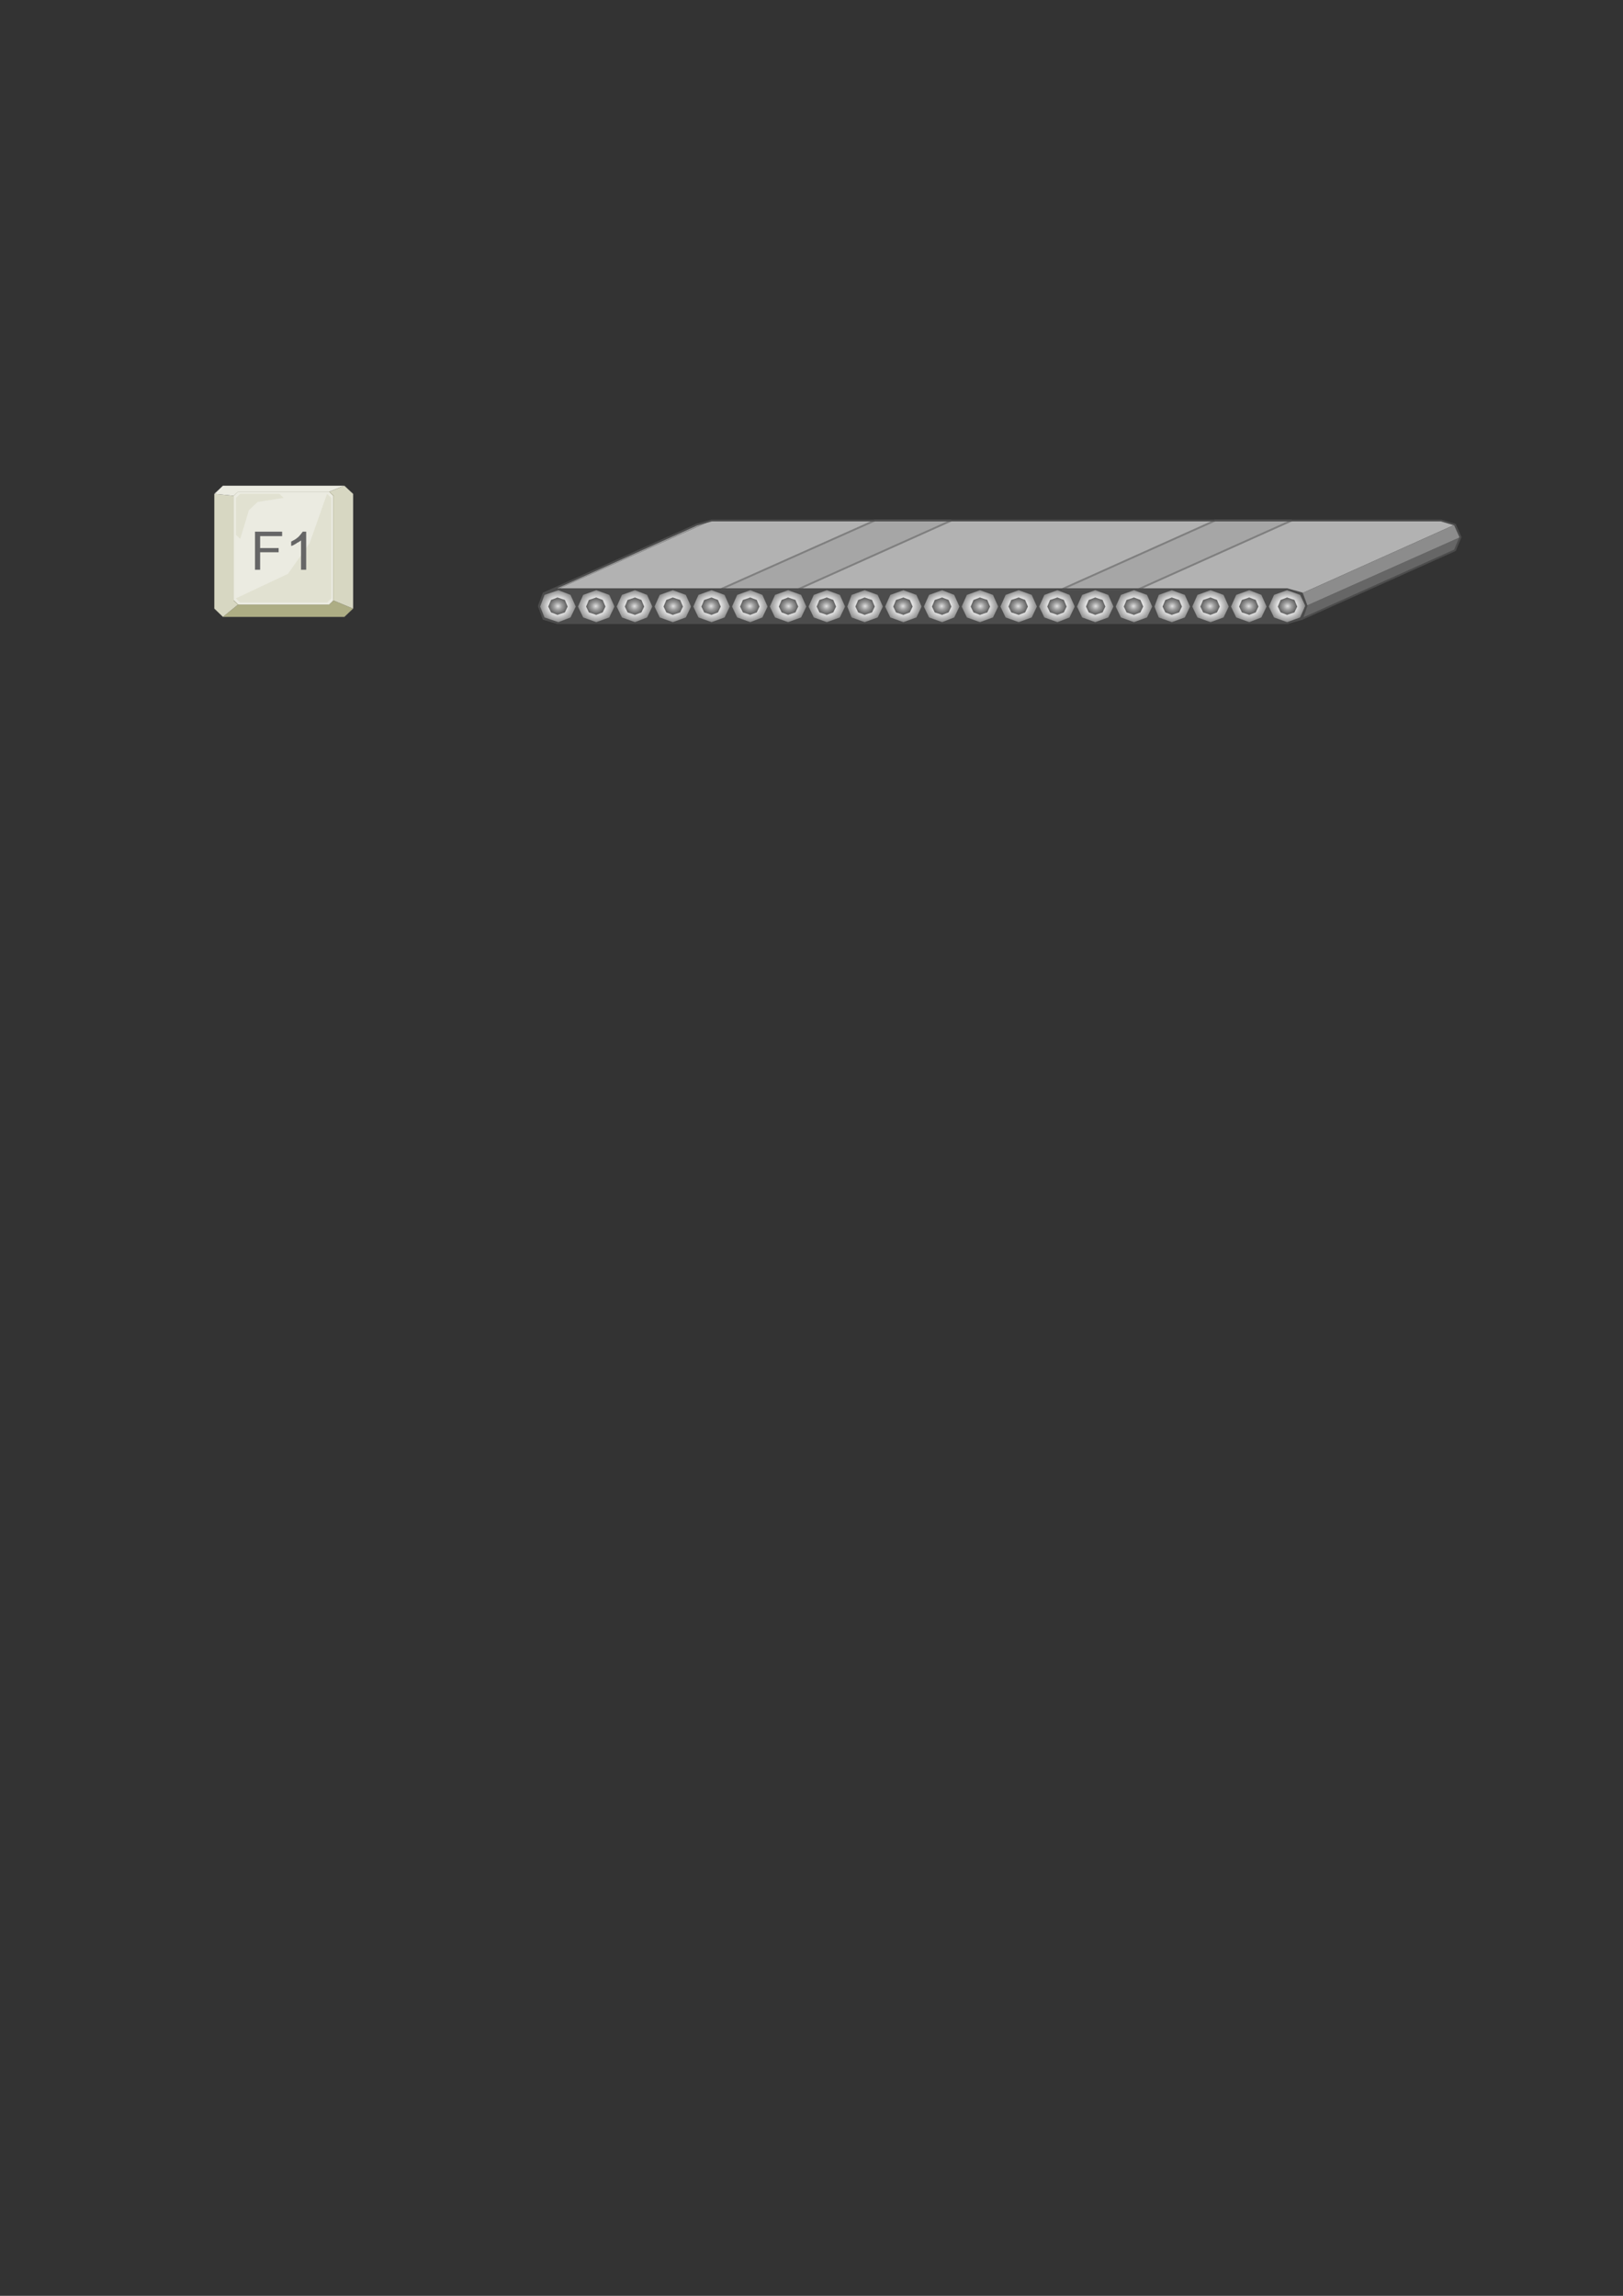 <?xml version="1.0" encoding="UTF-8" standalone="no"?>
<!-- Created with Inkscape (http://www.inkscape.org/) -->

<svg
   width="210mm"
   height="297mm"
   viewBox="0 0 210 297"
   version="1.1"
   id="svg5"
   xml:space="preserve"
   inkscape:version="1.2.1 (9c6d41e410, 2022-07-14)"
   sodipodi:docname="drawing.svg"
   xmlns:inkscape="http://www.inkscape.org/namespaces/inkscape"
   xmlns:sodipodi="http://sodipodi.sourceforge.net/DTD/sodipodi-0.dtd"
   xmlns="http://www.w3.org/2000/svg"
   xmlns:svg="http://www.w3.org/2000/svg"><rect x="0" y="0" width="210" height="297" fill="#333333" stroke="none"/><sodipodi:namedview
     id="namedview7"
     pagecolor="#ffffff"
     bordercolor="#000000"
     borderopacity="0.25"
     inkscape:showpageshadow="2"
     inkscape:pageopacity="0.0"
     inkscape:pagecheckerboard="0"
     inkscape:deskcolor="#d1d1d1"
     inkscape:document-units="mm"
     showgrid="false"
     inkscape:zoom="0.73851712"
     inkscape:cx="194.30829"
     inkscape:cy="561.93687"
     inkscape:window-width="1920"
     inkscape:window-height="1009"
     inkscape:window-x="-8"
     inkscape:window-y="-8"
     inkscape:window-maximized="1"
     inkscape:current-layer="g2048" /><defs
     id="defs2" /><g
     inkscape:label="Layer 1"
     inkscape:groupmode="layer"
     id="layer1"><g
       id="g904"
       transform="matrix(0.018,0,0,0.017,27.719,62.828)"><path
         style="fill:#adad84"
         d="m 62,999 109,-94 h 656 l 31,-31 141,62 -63,63 z"
         id="path865" /><path
         style="fill:#d7d7c2"
         d="M 62,999 171,905 140,874 V 77 L 0,62 v 874 z"
         id="path867" /><path
         style="fill:#ebebe1"
         d="M 936,0 827,46 H 171 L 140,77 0,62 62,0 Z"
         id="path869" /><path
         style="fill:#d7d7c2"
         d="m 936,0 -109,46 31,31 v 797 l 141,62 V 62 Z"
         id="path871" /><path
         style="fill:none;stroke:#4c4c4c;stroke-width:2"
         d="M 0,62 62,0 h 874 l 63,62 v 874 l -63,63 H 62 L 0,936 V 62"
         id="path873" /><path
         style="fill:#ebebe1;stroke:#adad84;stroke-width:2"
         d="m 140,77 31,-31 h 656 l 31,31 v 796 l -31,32 H 171 l -31,-32 z"
         id="path875" /><path
         style="fill:#e1e1d1"
         d="M 530,671 686,437 811,62 842,93 v 765 l -31,31 H 187 l -32,-31 z"
         id="button_color" /><path
         style="fill:#e1e1d1"
         d="m 312,124 -63,63 -62,218 -31,-31 V 93 l 31,-31 h 281 l 31,31 z"
         id="path879" /><path
         style="fill:none;stroke:#ffffff;stroke-width:2"
         d="M 140,873 V 77 l 31,-31 h 656"
         id="path881" /><path
         style="fill:#666666"
         d="M 293,640 V 350 h 195 v 34 H 330 v 91 h 133 v 32 H 330 v 133 z"
         id="path883" /><path
         style="fill:#666666"
         d="M 661,640 H 624 V 417 l -4,3 -4,3 -4,3 -5,3 -5,3 -6,3 -5,4 -4,3 -5,3 -5,3 -4,2 -4,3 -5,2 -4,2 -3,1 h -4 v -33 l 7,-3 6,-4 7,-4 7,-4 6,-4 6,-5 6,-5 5,-4 5,-5 4,-5 5,-6 4,-5 4,-5 4,-6 4,-5 3,-5 h 25 z"
         id="path885" /></g><g
       id="g2048"
       transform="matrix(1.06,0,0,0.951,69.734,67.336)"><g
         id="Group_Inner_Area">
	<path
   fill="#4c4c4c"
   stroke="#4c4c4c"
   stroke-width="0.25"
   d="M 91.32,13.961 93.122,13.398 93.685,11.596 93.122,9.908 91.32,9.345 H 2.265 l -1.689,0.563 -0.563,1.688 0.563,1.802 1.689,0.563 z"
   id="path1450" />
</g><g
         id="Group_Wheel">
	<radialGradient
   id="SVGID_1_"
   cx="2.321"
   cy="11.652"
   r="2.308"
   gradientUnits="userSpaceOnUse">
		<stop
   offset="0"
   style="stop-color:#E0E0E0"
   id="stop1453" />
		<stop
   offset="0.5"
   style="stop-color:#E0E0E0"
   id="stop1455" />
		<stop
   offset="1"
   style="stop-color:#808080"
   id="stop1457" />
	</radialGradient>
	<path
   fill="url(#SVGID_1_)"
   stroke="#4c4c4c"
   stroke-width="0.25"
   d="M 0.576,13.285 0.013,11.709 0.576,10.021 2.377,9.345 3.953,10.021 4.629,11.709 3.953,13.285 2.377,13.961 Z"
   id="path1460"
   style="fill:url(#SVGID_1_)" />
	<radialGradient
   id="SVGID_2_"
   cx="6.993"
   cy="11.652"
   r="2.337"
   gradientUnits="userSpaceOnUse">
		<stop
   offset="0"
   style="stop-color:#E0E0E0"
   id="stop1462" />
		<stop
   offset="0.5"
   style="stop-color:#E0E0E0"
   id="stop1464" />
		<stop
   offset="1"
   style="stop-color:#808080"
   id="stop1466" />
	</radialGradient>
	<path
   fill="url(#SVGID_2_)"
   stroke="#4c4c4c"
   stroke-width="0.25"
   d="M 5.304,13.285 4.629,11.709 5.304,10.021 6.993,9.345 8.682,10.021 9.357,11.709 8.682,13.285 6.993,13.961 Z"
   id="path1469"
   style="fill:url(#SVGID_2_)" />
	<radialGradient
   id="SVGID_3_"
   cx="11.665"
   cy="11.652"
   r="2.308"
   gradientUnits="userSpaceOnUse">
		<stop
   offset="0"
   style="stop-color:#E0E0E0"
   id="stop1471" />
		<stop
   offset="0.5"
   style="stop-color:#E0E0E0"
   id="stop1473" />
		<stop
   offset="1"
   style="stop-color:#808080"
   id="stop1475" />
	</radialGradient>
	<path
   fill="url(#SVGID_3_)"
   stroke="#4c4c4c"
   stroke-width="0.25"
   d="m 10.033,13.285 -0.676,-1.576 0.676,-1.688 1.688,-0.676 1.576,0.676 0.676,1.688 -0.676,1.576 -1.576,0.676 z"
   id="path1478"
   style="fill:url(#SVGID_3_)" />
	<radialGradient
   id="SVGID_4_"
   cx="16.338"
   cy="11.652"
   r="2.337"
   gradientUnits="userSpaceOnUse">
		<stop
   offset="0"
   style="stop-color:#E0E0E0"
   id="stop1480" />
		<stop
   offset="0.5"
   style="stop-color:#E0E0E0"
   id="stop1482" />
		<stop
   offset="1"
   style="stop-color:#808080"
   id="stop1484" />
	</radialGradient>
	<path
   fill="url(#SVGID_4_)"
   stroke="#4c4c4c"
   stroke-width="0.25"
   d="m 14.649,13.285 -0.675,-1.576 0.675,-1.688 1.689,-0.676 1.689,0.676 0.675,1.688 -0.675,1.576 -1.689,0.676 z"
   id="path1487"
   style="fill:url(#SVGID_4_)" />
	<radialGradient
   id="SVGID_5_"
   cx="21.066"
   cy="11.652"
   r="2.337"
   gradientUnits="userSpaceOnUse">
		<stop
   offset="0"
   style="stop-color:#E0E0E0"
   id="stop1489" />
		<stop
   offset="0.5"
   style="stop-color:#E0E0E0"
   id="stop1491" />
		<stop
   offset="1"
   style="stop-color:#808080"
   id="stop1493" />
	</radialGradient>
	<path
   fill="url(#SVGID_5_)"
   stroke="#4c4c4c"
   stroke-width="0.25"
   d="m 19.378,13.285 -0.676,-1.576 0.676,-1.688 1.688,-0.676 1.689,0.676 0.675,1.688 -0.675,1.576 -1.689,0.676 z"
   id="path1496"
   style="fill:url(#SVGID_5_)" />
	<radialGradient
   id="SVGID_6_"
   cx="25.739"
   cy="11.652"
   r="2.308"
   gradientUnits="userSpaceOnUse">
		<stop
   offset="0"
   style="stop-color:#E0E0E0"
   id="stop1498" />
		<stop
   offset="0.5"
   style="stop-color:#E0E0E0"
   id="stop1500" />
		<stop
   offset="1"
   style="stop-color:#808080"
   id="stop1502" />
	</radialGradient>
	<path
   fill="url(#SVGID_6_)"
   stroke="#4c4c4c"
   stroke-width="0.25"
   d="m 24.106,13.285 -0.676,-1.576 0.676,-1.688 1.689,-0.676 1.576,0.676 0.675,1.688 -0.675,1.576 -1.576,0.676 z"
   id="path1505"
   style="fill:url(#SVGID_6_)" />
	<radialGradient
   id="SVGID_7_"
   cx="30.411"
   cy="11.652"
   r="2.337"
   gradientUnits="userSpaceOnUse">
		<stop
   offset="0"
   style="stop-color:#E0E0E0"
   id="stop1507" />
		<stop
   offset="0.5"
   style="stop-color:#E0E0E0"
   id="stop1509" />
		<stop
   offset="1"
   style="stop-color:#808080"
   id="stop1511" />
	</radialGradient>
	<path
   fill="url(#SVGID_7_)"
   stroke="#4c4c4c"
   stroke-width="0.25"
   d="m 28.723,13.285 -0.676,-1.576 0.676,-1.688 1.688,-0.676 1.689,0.676 0.675,1.688 -0.675,1.576 -1.689,0.676 z"
   id="path1514"
   style="fill:url(#SVGID_7_)" />
	<radialGradient
   id="SVGID_8_"
   cx="35.14"
   cy="11.652"
   r="2.337"
   gradientUnits="userSpaceOnUse">
		<stop
   offset="0"
   style="stop-color:#E0E0E0"
   id="stop1516" />
		<stop
   offset="0.5"
   style="stop-color:#E0E0E0"
   id="stop1518" />
		<stop
   offset="1"
   style="stop-color:#808080"
   id="stop1520" />
	</radialGradient>
	<path
   fill="url(#SVGID_8_)"
   stroke="#4c4c4c"
   stroke-width="0.25"
   d="m 33.451,13.285 -0.676,-1.576 0.676,-1.688 1.689,-0.676 1.688,0.676 0.676,1.688 -0.676,1.576 -1.688,0.676 z"
   id="path1523"
   style="fill:url(#SVGID_8_)" />
	<radialGradient
   id="SVGID_9_"
   cx="39.812"
   cy="11.652"
   r="2.308"
   gradientUnits="userSpaceOnUse">
		<stop
   offset="0"
   style="stop-color:#E0E0E0"
   id="stop1525" />
		<stop
   offset="0.5"
   style="stop-color:#E0E0E0"
   id="stop1527" />
		<stop
   offset="1"
   style="stop-color:#808080"
   id="stop1529" />
	</radialGradient>
	<path
   fill="url(#SVGID_9_)"
   stroke="#4c4c4c"
   stroke-width="0.25"
   d="m 38.067,13.285 -0.563,-1.576 0.563,-1.688 1.688,-0.676 1.689,0.676 0.675,1.688 -0.675,1.576 -1.689,0.676 z"
   id="path1532"
   style="fill:url(#SVGID_9_)" />
	<radialGradient
   id="SVGID_10_"
   cx="44.484"
   cy="11.652"
   r="2.337"
   gradientUnits="userSpaceOnUse">
		<stop
   offset="0"
   style="stop-color:#E0E0E0"
   id="stop1534" />
		<stop
   offset="0.5"
   style="stop-color:#E0E0E0"
   id="stop1536" />
		<stop
   offset="1"
   style="stop-color:#808080"
   id="stop1538" />
	</radialGradient>
	<path
   fill="url(#SVGID_10_)"
   stroke="#4c4c4c"
   stroke-width="0.25"
   d="m 42.796,13.285 -0.676,-1.576 0.676,-1.688 1.689,-0.676 1.688,0.676 0.676,1.688 -0.676,1.576 -1.688,0.676 z"
   id="path1541"
   style="fill:url(#SVGID_10_)" />
	<radialGradient
   id="SVGID_11_"
   cx="49.157"
   cy="11.652"
   r="2.308"
   gradientUnits="userSpaceOnUse">
		<stop
   offset="0"
   style="stop-color:#E0E0E0"
   id="stop1543" />
		<stop
   offset="0.5"
   style="stop-color:#E0E0E0"
   id="stop1545" />
		<stop
   offset="1"
   style="stop-color:#808080"
   id="stop1547" />
	</radialGradient>
	<path
   fill="url(#SVGID_11_)"
   stroke="#4c4c4c"
   stroke-width="0.25"
   d="m 47.524,13.285 -0.675,-1.576 0.675,-1.688 1.689,-0.676 1.576,0.676 0.675,1.688 -0.675,1.576 -1.576,0.676 z"
   id="path1550"
   style="fill:url(#SVGID_11_)" />
	<radialGradient
   id="SVGID_12_"
   cx="53.829"
   cy="11.652"
   r="2.337"
   gradientUnits="userSpaceOnUse">
		<stop
   offset="0"
   style="stop-color:#E0E0E0"
   id="stop1552" />
		<stop
   offset="0.5"
   style="stop-color:#E0E0E0"
   id="stop1554" />
		<stop
   offset="1"
   style="stop-color:#808080"
   id="stop1556" />
	</radialGradient>
	<path
   fill="url(#SVGID_12_)"
   stroke="#4c4c4c"
   stroke-width="0.25"
   d="m 52.141,13.285 -0.676,-1.576 0.676,-1.688 1.689,-0.676 1.688,0.676 0.676,1.688 -0.676,1.576 -1.688,0.676 z"
   id="path1559"
   style="fill:url(#SVGID_12_)" />
	<radialGradient
   id="SVGID_13_"
   cx="58.558"
   cy="11.652"
   r="2.337"
   gradientUnits="userSpaceOnUse">
		<stop
   offset="0"
   style="stop-color:#E0E0E0"
   id="stop1561" />
		<stop
   offset="0.5"
   style="stop-color:#E0E0E0"
   id="stop1563" />
		<stop
   offset="1"
   style="stop-color:#808080"
   id="stop1565" />
	</radialGradient>
	<path
   fill="url(#SVGID_13_)"
   stroke="#4c4c4c"
   stroke-width="0.25"
   d="m 56.869,13.285 -0.675,-1.576 0.675,-1.688 1.689,-0.676 1.688,0.676 0.675,1.688 -0.675,1.576 -1.688,0.676 z"
   id="path1568"
   style="fill:url(#SVGID_13_)" />
	<radialGradient
   id="SVGID_14_"
   cx="63.23"
   cy="11.652"
   r="2.309"
   gradientUnits="userSpaceOnUse">
		<stop
   offset="0"
   style="stop-color:#E0E0E0"
   id="stop1570" />
		<stop
   offset="0.5"
   style="stop-color:#E0E0E0"
   id="stop1572" />
		<stop
   offset="1"
   style="stop-color:#808080"
   id="stop1574" />
	</radialGradient>
	<path
   fill="url(#SVGID_14_)"
   stroke="#4c4c4c"
   stroke-width="0.25"
   d="m 61.598,13.285 -0.676,-1.576 0.676,-1.688 1.689,-0.676 1.576,0.676 0.676,1.688 -0.676,1.576 -1.576,0.676 z"
   id="path1577"
   style="fill:url(#SVGID_14_)" />
	<radialGradient
   id="SVGID_15_"
   cx="67.903"
   cy="11.652"
   r="2.337"
   gradientUnits="userSpaceOnUse">
		<stop
   offset="0"
   style="stop-color:#E0E0E0"
   id="stop1579" />
		<stop
   offset="0.5"
   style="stop-color:#E0E0E0"
   id="stop1581" />
		<stop
   offset="1"
   style="stop-color:#808080"
   id="stop1583" />
	</radialGradient>
	<path
   fill="url(#SVGID_15_)"
   stroke="#4c4c4c"
   stroke-width="0.25"
   d="m 66.214,13.285 -0.675,-1.576 0.675,-1.688 1.688,-0.676 1.689,0.676 0.676,1.688 -0.676,1.576 -1.689,0.676 z"
   id="path1586"
   style="fill:url(#SVGID_15_)" />
	<radialGradient
   id="SVGID_16_"
   cx="72.632"
   cy="11.652"
   r="2.337"
   gradientUnits="userSpaceOnUse">
		<stop
   offset="0"
   style="stop-color:#E0E0E0"
   id="stop1588" />
		<stop
   offset="0.5"
   style="stop-color:#E0E0E0"
   id="stop1590" />
		<stop
   offset="1"
   style="stop-color:#808080"
   id="stop1592" />
	</radialGradient>
	<path
   fill="url(#SVGID_16_)"
   stroke="#4c4c4c"
   stroke-width="0.25"
   d="m 70.942,13.285 -0.675,-1.576 0.675,-1.688 1.688,-0.676 1.689,0.676 0.676,1.688 -0.676,1.576 -1.689,0.676 z"
   id="path1595"
   style="fill:url(#SVGID_16_)" />
	<radialGradient
   id="SVGID_17_"
   cx="77.304"
   cy="11.652"
   r="2.308"
   gradientUnits="userSpaceOnUse">
		<stop
   offset="0"
   style="stop-color:#E0E0E0"
   id="stop1597" />
		<stop
   offset="0.5"
   style="stop-color:#E0E0E0"
   id="stop1599" />
		<stop
   offset="1"
   style="stop-color:#808080"
   id="stop1601" />
	</radialGradient>
	<path
   fill="url(#SVGID_17_)"
   stroke="#4c4c4c"
   stroke-width="0.25"
   d="m 75.559,13.285 -0.563,-1.576 0.563,-1.688 1.689,-0.676 1.688,0.676 0.675,1.688 -0.675,1.576 -1.688,0.676 z"
   id="path1604"
   style="fill:url(#SVGID_17_)" />
	<radialGradient
   id="SVGID_18_"
   cx="81.976"
   cy="11.652"
   r="2.337"
   gradientUnits="userSpaceOnUse">
		<stop
   offset="0"
   style="stop-color:#E0E0E0"
   id="stop1606" />
		<stop
   offset="0.5"
   style="stop-color:#E0E0E0"
   id="stop1608" />
		<stop
   offset="1"
   style="stop-color:#808080"
   id="stop1610" />
	</radialGradient>
	<path
   fill="url(#SVGID_18_)"
   stroke="#4c4c4c"
   stroke-width="0.25"
   d="m 80.287,13.285 -0.676,-1.576 0.676,-1.688 1.689,-0.676 1.688,0.676 0.675,1.688 -0.675,1.576 -1.688,0.676 z"
   id="path1613"
   style="fill:url(#SVGID_18_)" />
	<radialGradient
   id="SVGID_19_"
   cx="86.648"
   cy="11.652"
   r="2.309"
   gradientUnits="userSpaceOnUse">
		<stop
   offset="0"
   style="stop-color:#E0E0E0"
   id="stop1615" />
		<stop
   offset="0.5"
   style="stop-color:#E0E0E0"
   id="stop1617" />
		<stop
   offset="1"
   style="stop-color:#808080"
   id="stop1619" />
	</radialGradient>
	<path
   fill="url(#SVGID_19_)"
   stroke="#4c4c4c"
   stroke-width="0.25"
   d="m 85.016,13.285 -0.676,-1.576 0.676,-1.688 1.689,-0.676 1.576,0.676 0.676,1.688 -0.676,1.576 -1.576,0.676 z"
   id="path1622"
   style="fill:url(#SVGID_19_)" />
	<radialGradient
   id="SVGID_20_"
   cx="91.321"
   cy="11.652"
   r="2.337"
   gradientUnits="userSpaceOnUse">
		<stop
   offset="0"
   style="stop-color:#E0E0E0"
   id="stop1624" />
		<stop
   offset="0.5"
   style="stop-color:#E0E0E0"
   id="stop1626" />
		<stop
   offset="1"
   style="stop-color:#808080"
   id="stop1628" />
	</radialGradient>
	<path
   fill="url(#SVGID_20_)"
   stroke="#4c4c4c"
   stroke-width="0.25"
   d="m 89.632,13.285 -0.675,-1.576 0.675,-1.688 1.688,-0.676 1.689,0.676 0.676,1.576 -0.676,1.688 -1.689,0.676 z"
   id="path1631"
   style="fill:url(#SVGID_20_)" />
</g><g
         id="roller_color">
	<radialGradient
   id="SVGID_21_"
   cx="2.321"
   cy="11.652"
   r="1.182"
   gradientUnits="userSpaceOnUse">
		<stop
   offset="0"
   style="stop-color:#E0E0E0"
   id="stop1634" />
		<stop
   offset="0.42"
   style="stop-color:#9E9E9E"
   id="stop1636" />
		<stop
   offset="1"
   style="stop-color:#595959"
   id="stop1638" />
	</radialGradient>
	<path
   fill="url(#SVGID_21_)"
   d="m 1.477,12.497 -0.338,-0.788 0.338,-0.9 0.788,-0.338 0.9,0.338 0.338,0.9 -0.338,0.788 -0.9,0.338 z"
   id="path1641"
   style="fill:url(#SVGID_21_)" />
	<radialGradient
   id="SVGID_22_"
   cx="6.937"
   cy="11.652"
   r="1.182"
   gradientUnits="userSpaceOnUse">
		<stop
   offset="0"
   style="stop-color:#E0E0E0"
   id="stop1643" />
		<stop
   offset="0.42"
   style="stop-color:#9E9E9E"
   id="stop1645" />
		<stop
   offset="1"
   style="stop-color:#595959"
   id="stop1647" />
	</radialGradient>
	<path
   fill="url(#SVGID_22_)"
   d="m 6.092,12.497 -0.337,-0.788 0.337,-0.9 0.901,-0.338 0.788,0.338 0.338,0.9 -0.338,0.788 -0.788,0.338 z"
   id="path1650"
   style="fill:url(#SVGID_22_)" />
	<radialGradient
   id="SVGID_23_"
   cx="11.665"
   cy="11.652"
   r="1.182"
   gradientUnits="userSpaceOnUse">
		<stop
   offset="0"
   style="stop-color:#E0E0E0"
   id="stop1652" />
		<stop
   offset="0.42"
   style="stop-color:#9E9E9E"
   id="stop1654" />
		<stop
   offset="1"
   style="stop-color:#595959"
   id="stop1656" />
	</radialGradient>
	<path
   fill="url(#SVGID_23_)"
   d="m 10.821,12.497 -0.338,-0.788 0.338,-0.9 0.9,-0.338 0.788,0.338 0.338,0.9 -0.338,0.788 -0.788,0.338 z"
   id="path1659"
   style="fill:url(#SVGID_23_)" />
	<radialGradient
   id="SVGID_24_"
   cx="16.394"
   cy="11.652"
   r="1.182"
   gradientUnits="userSpaceOnUse">
		<stop
   offset="0"
   style="stop-color:#E0E0E0"
   id="stop1661" />
		<stop
   offset="0.42"
   style="stop-color:#9E9E9E"
   id="stop1663" />
		<stop
   offset="1"
   style="stop-color:#595959"
   id="stop1665" />
	</radialGradient>
	<path
   fill="url(#SVGID_24_)"
   d="m 15.55,12.497 -0.338,-0.788 0.338,-0.9 0.788,-0.338 0.901,0.338 0.337,0.9 -0.337,0.788 -0.901,0.338 z"
   id="path1668"
   style="fill:url(#SVGID_24_)" />
	<radialGradient
   id="SVGID_25_"
   cx="21.01"
   cy="11.652"
   r="1.182"
   gradientUnits="userSpaceOnUse">
		<stop
   offset="0"
   style="stop-color:#E0E0E0"
   id="stop1670" />
		<stop
   offset="0.42"
   style="stop-color:#9E9E9E"
   id="stop1672" />
		<stop
   offset="1"
   style="stop-color:#595959"
   id="stop1674" />
	</radialGradient>
	<path
   fill="url(#SVGID_25_)"
   d="m 20.166,12.497 -0.338,-0.788 0.338,-0.9 0.9,-0.338 0.788,0.338 0.338,0.9 -0.338,0.788 -0.788,0.338 z"
   id="path1677"
   style="fill:url(#SVGID_25_)" />
	<radialGradient
   id="SVGID_26_"
   cx="25.739"
   cy="11.652"
   r="1.182"
   gradientUnits="userSpaceOnUse">
		<stop
   offset="0"
   style="stop-color:#E0E0E0"
   id="stop1679" />
		<stop
   offset="0.42"
   style="stop-color:#9E9E9E"
   id="stop1681" />
		<stop
   offset="1"
   style="stop-color:#595959"
   id="stop1683" />
	</radialGradient>
	<path
   fill="url(#SVGID_26_)"
   d="m 24.895,12.497 -0.338,-0.788 0.338,-0.9 0.901,-0.338 0.788,0.338 0.337,0.9 -0.337,0.788 -0.788,0.338 z"
   id="path1686"
   style="fill:url(#SVGID_26_)" />
	<radialGradient
   id="SVGID_27_"
   cx="30.468"
   cy="11.652"
   r="1.182"
   gradientUnits="userSpaceOnUse">
		<stop
   offset="0"
   style="stop-color:#E0E0E0"
   id="stop1688" />
		<stop
   offset="0.42"
   style="stop-color:#9E9E9E"
   id="stop1690" />
		<stop
   offset="1"
   style="stop-color:#595959"
   id="stop1692" />
	</radialGradient>
	<path
   fill="url(#SVGID_27_)"
   d="m 29.623,12.497 -0.338,-0.788 0.338,-0.9 0.788,-0.338 0.901,0.338 0.338,0.9 -0.338,0.788 -0.901,0.338 z"
   id="path1695"
   style="fill:url(#SVGID_27_)" />
	<radialGradient
   id="SVGID_28_"
   cx="35.084"
   cy="11.652"
   r="1.182"
   gradientUnits="userSpaceOnUse">
		<stop
   offset="0"
   style="stop-color:#E0E0E0"
   id="stop1697" />
		<stop
   offset="0.42"
   style="stop-color:#9E9E9E"
   id="stop1699" />
		<stop
   offset="1"
   style="stop-color:#595959"
   id="stop1701" />
	</radialGradient>
	<path
   fill="url(#SVGID_28_)"
   d="m 34.239,12.497 -0.338,-0.788 0.338,-0.9 0.901,-0.338 0.788,0.338 0.337,0.9 -0.337,0.788 -0.788,0.338 z"
   id="path1704"
   style="fill:url(#SVGID_28_)" />
	<radialGradient
   id="SVGID_29_"
   cx="39.812"
   cy="11.652"
   r="1.182"
   gradientUnits="userSpaceOnUse">
		<stop
   offset="0"
   style="stop-color:#E0E0E0"
   id="stop1706" />
		<stop
   offset="0.42"
   style="stop-color:#9E9E9E"
   id="stop1708" />
		<stop
   offset="1"
   style="stop-color:#595959"
   id="stop1710" />
	</radialGradient>
	<path
   fill="url(#SVGID_29_)"
   d="m 38.968,12.497 -0.338,-0.788 0.338,-0.9 0.788,-0.338 0.901,0.338 0.338,0.9 -0.338,0.788 -0.901,0.338 z"
   id="path1713"
   style="fill:url(#SVGID_29_)" />
	<radialGradient
   id="SVGID_30_"
   cx="44.428"
   cy="11.652"
   r="1.182"
   gradientUnits="userSpaceOnUse">
		<stop
   offset="0"
   style="stop-color:#E0E0E0"
   id="stop1715" />
		<stop
   offset="0.42"
   style="stop-color:#9E9E9E"
   id="stop1717" />
		<stop
   offset="1"
   style="stop-color:#595959"
   id="stop1719" />
	</radialGradient>
	<path
   fill="url(#SVGID_30_)"
   d="m 43.584,12.497 -0.338,-0.788 0.338,-0.9 0.901,-0.338 0.788,0.338 0.337,0.9 -0.337,0.788 -0.788,0.338 z"
   id="path1722"
   style="fill:url(#SVGID_30_)" />
	<radialGradient
   id="SVGID_31_"
   cx="49.157"
   cy="11.652"
   r="1.182"
   gradientUnits="userSpaceOnUse">
		<stop
   offset="0"
   style="stop-color:#E0E0E0"
   id="stop1724" />
		<stop
   offset="0.42"
   style="stop-color:#9E9E9E"
   id="stop1726" />
		<stop
   offset="1"
   style="stop-color:#595959"
   id="stop1728" />
	</radialGradient>
	<path
   fill="url(#SVGID_31_)"
   d="m 48.313,12.497 -0.338,-0.788 0.338,-0.9 0.901,-0.338 0.788,0.338 0.338,0.9 -0.338,0.788 -0.788,0.338 z"
   id="path1731"
   style="fill:url(#SVGID_31_)" />
	<radialGradient
   id="SVGID_32_"
   cx="53.886"
   cy="11.652"
   r="1.182"
   gradientUnits="userSpaceOnUse">
		<stop
   offset="0"
   style="stop-color:#E0E0E0"
   id="stop1733" />
		<stop
   offset="0.42"
   style="stop-color:#9E9E9E"
   id="stop1735" />
		<stop
   offset="1"
   style="stop-color:#595959"
   id="stop1737" />
	</radialGradient>
	<path
   fill="url(#SVGID_32_)"
   d="m 53.042,12.497 -0.338,-0.788 0.338,-0.9 0.788,-0.338 0.9,0.338 0.338,0.9 -0.338,0.788 -0.9,0.338 z"
   id="path1740"
   style="fill:url(#SVGID_32_)" />
	<radialGradient
   id="SVGID_33_"
   cx="58.502"
   cy="11.652"
   r="1.182"
   gradientUnits="userSpaceOnUse">
		<stop
   offset="0"
   style="stop-color:#E0E0E0"
   id="stop1742" />
		<stop
   offset="0.42"
   style="stop-color:#9E9E9E"
   id="stop1744" />
		<stop
   offset="1"
   style="stop-color:#595959"
   id="stop1746" />
	</radialGradient>
	<path
   fill="url(#SVGID_33_)"
   d="m 57.657,12.497 -0.338,-0.788 0.338,-0.9 0.901,-0.338 0.787,0.338 0.338,0.9 -0.338,0.788 -0.787,0.338 z"
   id="path1749"
   style="fill:url(#SVGID_33_)" />
	<radialGradient
   id="SVGID_34_"
   cx="63.23"
   cy="11.652"
   r="1.182"
   gradientUnits="userSpaceOnUse">
		<stop
   offset="0"
   style="stop-color:#E0E0E0"
   id="stop1751" />
		<stop
   offset="0.42"
   style="stop-color:#9E9E9E"
   id="stop1753" />
		<stop
   offset="1"
   style="stop-color:#595959"
   id="stop1755" />
	</radialGradient>
	<path
   fill="url(#SVGID_34_)"
   d="m 62.387,12.497 -0.338,-0.788 0.338,-0.9 0.9,-0.338 0.787,0.338 0.338,0.9 -0.338,0.788 -0.787,0.338 z"
   id="path1758"
   style="fill:url(#SVGID_34_)" />
	<radialGradient
   id="SVGID_35_"
   cx="67.959"
   cy="11.652"
   r="1.182"
   gradientUnits="userSpaceOnUse">
		<stop
   offset="0"
   style="stop-color:#E0E0E0"
   id="stop1760" />
		<stop
   offset="0.42"
   style="stop-color:#9E9E9E"
   id="stop1762" />
		<stop
   offset="1"
   style="stop-color:#595959"
   id="stop1764" />
	</radialGradient>
	<path
   fill="url(#SVGID_35_)"
   d="m 67.115,12.497 -0.338,-0.788 0.338,-0.9 0.787,-0.338 0.9,0.338 0.338,0.9 -0.338,0.788 -0.9,0.338 z"
   id="path1767"
   style="fill:url(#SVGID_35_)" />
	<radialGradient
   id="SVGID_36_"
   cx="72.575"
   cy="11.652"
   r="1.183"
   gradientUnits="userSpaceOnUse">
		<stop
   offset="0"
   style="stop-color:#E0E0E0"
   id="stop1769" />
		<stop
   offset="0.42"
   style="stop-color:#9E9E9E"
   id="stop1771" />
		<stop
   offset="1"
   style="stop-color:#595959"
   id="stop1773" />
	</radialGradient>
	<path
   fill="url(#SVGID_36_)"
   d="m 71.73,12.497 -0.338,-0.788 0.338,-0.9 0.9,-0.338 0.789,0.338 0.338,0.9 -0.338,0.788 -0.789,0.338 z"
   id="path1776"
   style="fill:url(#SVGID_36_)" />
	<radialGradient
   id="SVGID_37_"
   cx="77.304"
   cy="11.652"
   r="1.183"
   gradientUnits="userSpaceOnUse">
		<stop
   offset="0"
   style="stop-color:#E0E0E0"
   id="stop1778" />
		<stop
   offset="0.42"
   style="stop-color:#9E9E9E"
   id="stop1780" />
		<stop
   offset="1"
   style="stop-color:#595959"
   id="stop1782" />
	</radialGradient>
	<path
   fill="url(#SVGID_37_)"
   d="m 76.459,12.497 -0.338,-0.788 0.338,-0.9 0.789,-0.338 0.9,0.338 0.338,0.9 -0.338,0.788 -0.9,0.338 z"
   id="path1785"
   style="fill:url(#SVGID_37_)" />
	<radialGradient
   id="SVGID_38_"
   cx="81.92"
   cy="11.652"
   r="1.182"
   gradientUnits="userSpaceOnUse">
		<stop
   offset="0"
   style="stop-color:#E0E0E0"
   id="stop1787" />
		<stop
   offset="0.42"
   style="stop-color:#9E9E9E"
   id="stop1789" />
		<stop
   offset="1"
   style="stop-color:#595959"
   id="stop1791" />
	</radialGradient>
	<path
   fill="url(#SVGID_38_)"
   d="m 81.076,12.497 -0.338,-0.788 0.338,-0.9 0.9,-0.338 0.787,0.338 0.338,0.9 -0.338,0.788 -0.787,0.338 z"
   id="path1794"
   style="fill:url(#SVGID_38_)" />
	<radialGradient
   id="SVGID_39_"
   cx="86.648"
   cy="11.652"
   r="1.182"
   gradientUnits="userSpaceOnUse">
		<stop
   offset="0"
   style="stop-color:#E0E0E0"
   id="stop1796" />
		<stop
   offset="0.42"
   style="stop-color:#9E9E9E"
   id="stop1798" />
		<stop
   offset="1"
   style="stop-color:#595959"
   id="stop1800" />
	</radialGradient>
	<path
   fill="url(#SVGID_39_)"
   d="m 85.805,12.497 -0.338,-0.788 0.338,-0.9 0.9,-0.338 0.788,0.338 0.337,0.9 -0.337,0.788 -0.788,0.338 z"
   id="path1803"
   style="fill:url(#SVGID_39_)" />
	<radialGradient
   id="SVGID_40_"
   cx="91.377"
   cy="11.652"
   r="1.183"
   gradientUnits="userSpaceOnUse">
		<stop
   offset="0"
   style="stop-color:#E0E0E0"
   id="stop1805" />
		<stop
   offset="0.42"
   style="stop-color:#9E9E9E"
   id="stop1807" />
		<stop
   offset="1"
   style="stop-color:#595959"
   id="stop1809" />
	</radialGradient>
	<path
   fill="url(#SVGID_40_)"
   d="m 90.533,12.497 -0.338,-0.788 0.338,-0.9 0.787,-0.338 0.901,0.338 0.338,0.9 -0.338,0.788 -0.901,0.338 z"
   id="path1812"
   style="fill:url(#SVGID_40_)" />
</g><g
         id="belt_color_1">
	<path
   fill="#b2b2b2"
   d="M 2.265,9.345 21.066,0 h 89.057 L 111.811,0.563 93.122,9.908 91.32,9.345 Z"
   id="path1815" />
	<path
   fill="#666666"
   d="m 93.686,11.597 -0.563,1.802 18.689,-9.345 0.676,-1.801 z"
   id="path1817" />
	<path
   fill="#8c8c8c"
   d="m 93.686,11.597 -0.563,-1.688 18.689,-9.345 0.676,1.689 z"
   id="path1819" />
	<path
   fill="#999999"
   d="M 2.265,9.345 0.576,9.908 19.265,0.563 21.066,0 Z"
   id="path1821" />
	<path
   fill="#a6a6a6"
   stroke="#7f7f7f"
   stroke-width="0.25"
   d="M 63.85,9.345 82.539,0 h 9.345 l -18.69,9.345 z"
   id="path1823" />
	<path
   fill="#a6a6a6"
   stroke="#7f7f7f"
   stroke-width="0.25"
   d="M 22.192,9.345 40.995,0 H 50.34 L 31.65,9.345 Z"
   id="path1825" />
	<path
   fill="none"
   stroke="#4c4c4c"
   stroke-width="0.25"
   d="M 93.122,13.398 93.685,11.596 93.122,9.908 91.32,9.345 H 2.265 L 0.576,9.908 19.265,0.563 21.066,0 h 89.057 l 1.688,0.563 0.676,1.689 -0.676,1.801 -18.689,9.345"
   id="path1827" />
</g></g></g></svg>
